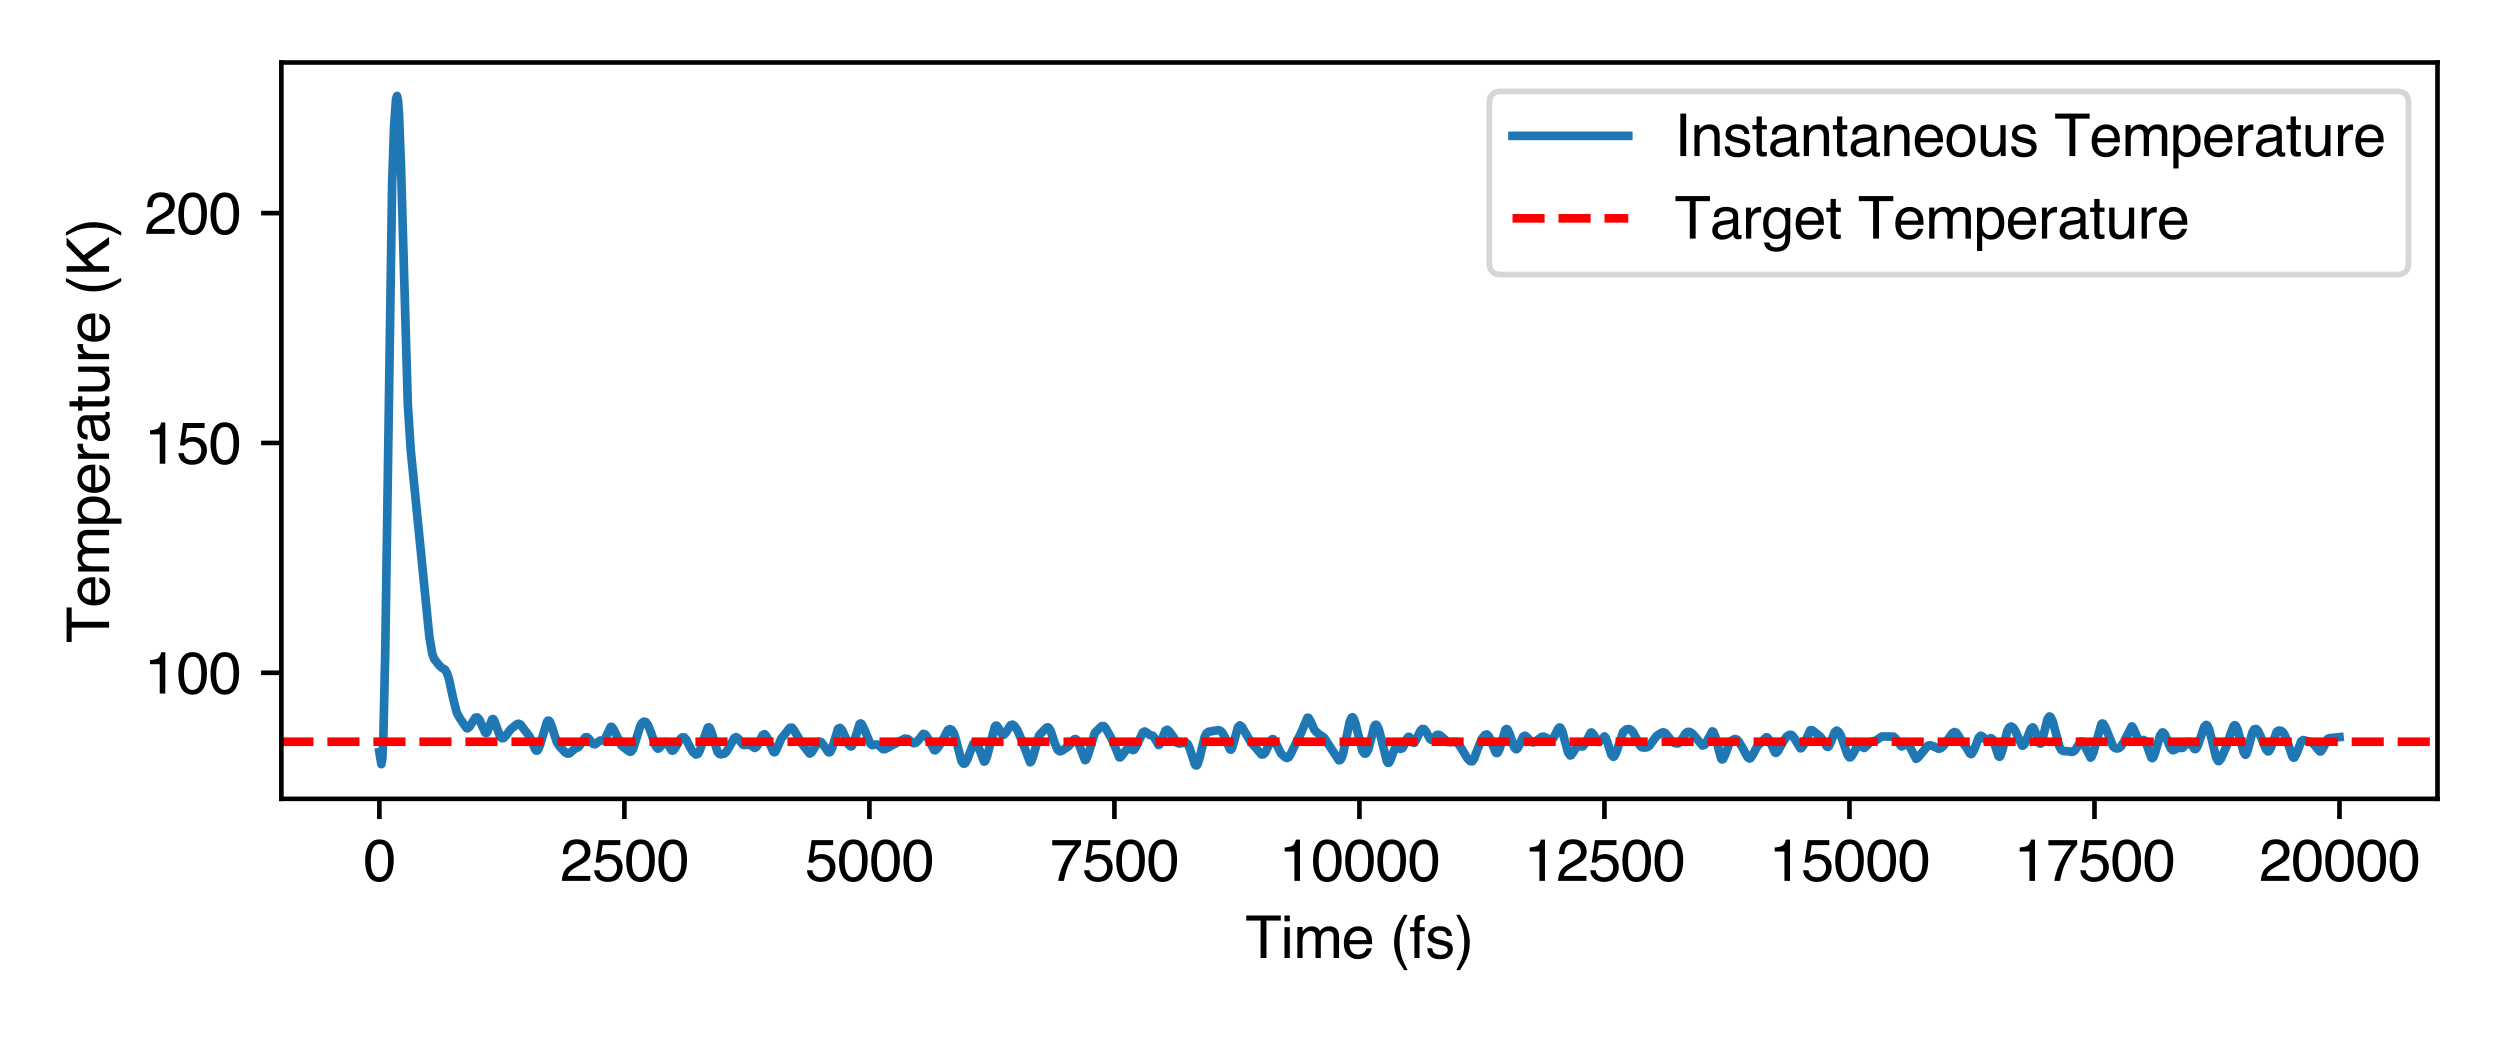 <?xml version="1.0" encoding="utf-8" standalone="no"?>
<!DOCTYPE svg PUBLIC "-//W3C//DTD SVG 1.1//EN"
  "http://www.w3.org/Graphics/SVG/1.1/DTD/svg11.dtd">
<svg xmlns:xlink="http://www.w3.org/1999/xlink" width="432pt" height="180pt" viewBox="0 0 432 180" xmlns="http://www.w3.org/2000/svg" version="1.1">
 <defs>
  <style type="text/css">*{stroke-linejoin: round; stroke-linecap: butt}</style>
 </defs>
 <g id="figure_1">
  <g id="patch_1">
   <path d="M 0 180 
L 432 180 
L 432 0 
L 0 0 
z
" style="fill: #ffffff"/>
  </g>
  <g id="axes_1">
   <g id="patch_2">
    <path d="M 48.62 138.04 
L 421.2 138.04 
L 421.2 10.8 
L 48.62 10.8 
z
" style="fill: #ffffff"/>
   </g>
   <g id="matplotlib.axis_1">
    <g id="xtick_1">
     <g id="line2d_1">
      <defs>
       <path id="m090ec53a63" d="M 0 0 
L 0 3.5 
" style="stroke: #000000; stroke-width: 0.8"/>
      </defs>
      <g>
       <use xlink:href="#m090ec53a63" x="65.555" y="138.04" style="stroke: #000000; stroke-width: 0.8"/>
      </g>
     </g>
     <g id="text_1">
      <!-- 0 -->
      <g transform="translate(62.775 152.213) scale(0.1 -0.1)">
       <defs>
        <path id="Helvetica-30" d="M 1731 4475 
Q 2600 4475 2988 3759 
Q 3288 3206 3288 2244 
Q 3288 1331 3016 734 
Q 2622 -122 1728 -122 
Q 922 -122 528 578 
Q 200 1163 200 2147 
Q 200 2909 397 3456 
Q 766 4475 1731 4475 
z
M 1725 391 
Q 2163 391 2422 778 
Q 2681 1166 2681 2222 
Q 2681 2984 2493 3476 
Q 2306 3969 1766 3969 
Q 1269 3969 1039 3501 
Q 809 3034 809 2125 
Q 809 1441 956 1025 
Q 1181 391 1725 391 
z
" transform="scale(0.016)"/>
       </defs>
       <use xlink:href="#Helvetica-30"/>
      </g>
     </g>
    </g>
    <g id="xtick_2">
     <g id="line2d_2">
      <g>
       <use xlink:href="#m090ec53a63" x="107.894" y="138.04" style="stroke: #000000; stroke-width: 0.8"/>
      </g>
     </g>
     <g id="text_2">
      <!-- 2500 -->
      <g transform="translate(96.772 152.213) scale(0.1 -0.1)">
       <defs>
        <path id="Helvetica-32" d="M 200 0 
Q 231 578 439 1006 
Q 647 1434 1250 1784 
L 1850 2131 
Q 2253 2366 2416 2531 
Q 2672 2791 2672 3125 
Q 2672 3516 2437 3745 
Q 2203 3975 1813 3975 
Q 1234 3975 1013 3538 
Q 894 3303 881 2888 
L 309 2888 
Q 319 3472 525 3841 
Q 891 4491 1816 4491 
Q 2584 4491 2939 4075 
Q 3294 3659 3294 3150 
Q 3294 2613 2916 2231 
Q 2697 2009 2131 1694 
L 1703 1456 
Q 1397 1288 1222 1134 
Q 909 863 828 531 
L 3272 531 
L 3272 0 
L 200 0 
z
" transform="scale(0.016)"/>
        <path id="Helvetica-35" d="M 791 1141 
Q 847 659 1238 475 
Q 1438 381 1700 381 
Q 2200 381 2440 700 
Q 2681 1019 2681 1406 
Q 2681 1875 2395 2131 
Q 2109 2388 1709 2388 
Q 1419 2388 1211 2275 
Q 1003 2163 856 1963 
L 369 1991 
L 709 4400 
L 3034 4400 
L 3034 3856 
L 1131 3856 
L 941 2613 
Q 1097 2731 1238 2791 
Q 1488 2894 1816 2894 
Q 2431 2894 2859 2497 
Q 3288 2100 3288 1491 
Q 3288 856 2895 371 
Q 2503 -113 1644 -113 
Q 1097 -113 676 195 
Q 256 503 206 1141 
L 791 1141 
z
" transform="scale(0.016)"/>
       </defs>
       <use xlink:href="#Helvetica-32"/>
       <use xlink:href="#Helvetica-35" x="55.615"/>
       <use xlink:href="#Helvetica-30" x="111.23"/>
       <use xlink:href="#Helvetica-30" x="166.846"/>
      </g>
     </g>
    </g>
    <g id="xtick_3">
     <g id="line2d_3">
      <g>
       <use xlink:href="#m090ec53a63" x="150.233" y="138.04" style="stroke: #000000; stroke-width: 0.8"/>
      </g>
     </g>
     <g id="text_3">
      <!-- 5000 -->
      <g transform="translate(139.111 152.213) scale(0.1 -0.1)">
       <use xlink:href="#Helvetica-35"/>
       <use xlink:href="#Helvetica-30" x="55.615"/>
       <use xlink:href="#Helvetica-30" x="111.23"/>
       <use xlink:href="#Helvetica-30" x="166.846"/>
      </g>
     </g>
    </g>
    <g id="xtick_4">
     <g id="line2d_4">
      <g>
       <use xlink:href="#m090ec53a63" x="192.571" y="138.04" style="stroke: #000000; stroke-width: 0.8"/>
      </g>
     </g>
     <g id="text_4">
      <!-- 7500 -->
      <g transform="translate(181.449 152.213) scale(0.1 -0.1)">
       <defs>
        <path id="Helvetica-37" d="M 3347 4400 
L 3347 3909 
Q 3131 3700 2773 3181 
Q 2416 2663 2141 2063 
Q 1869 1478 1728 997 
Q 1638 688 1494 0 
L 872 0 
Q 1084 1281 1809 2550 
Q 2238 3294 2709 3834 
L 234 3834 
L 234 4400 
L 3347 4400 
z
" transform="scale(0.016)"/>
       </defs>
       <use xlink:href="#Helvetica-37"/>
       <use xlink:href="#Helvetica-35" x="55.615"/>
       <use xlink:href="#Helvetica-30" x="111.23"/>
       <use xlink:href="#Helvetica-30" x="166.846"/>
      </g>
     </g>
    </g>
    <g id="xtick_5">
     <g id="line2d_5">
      <g>
       <use xlink:href="#m090ec53a63" x="234.91" y="138.04" style="stroke: #000000; stroke-width: 0.8"/>
      </g>
     </g>
     <g id="text_5">
      <!-- 10000 -->
      <g transform="translate(221.008 152.213) scale(0.1 -0.1)">
       <defs>
        <path id="Helvetica-31" d="M 613 3169 
L 613 3600 
Q 1222 3659 1462 3798 
Q 1703 3938 1822 4456 
L 2266 4456 
L 2266 0 
L 1666 0 
L 1666 3169 
L 613 3169 
z
" transform="scale(0.016)"/>
       </defs>
       <use xlink:href="#Helvetica-31"/>
       <use xlink:href="#Helvetica-30" x="55.615"/>
       <use xlink:href="#Helvetica-30" x="111.23"/>
       <use xlink:href="#Helvetica-30" x="166.846"/>
       <use xlink:href="#Helvetica-30" x="222.461"/>
      </g>
     </g>
    </g>
    <g id="xtick_6">
     <g id="line2d_6">
      <g>
       <use xlink:href="#m090ec53a63" x="277.249" y="138.04" style="stroke: #000000; stroke-width: 0.8"/>
      </g>
     </g>
     <g id="text_6">
      <!-- 12500 -->
      <g transform="translate(263.346 152.213) scale(0.1 -0.1)">
       <use xlink:href="#Helvetica-31"/>
       <use xlink:href="#Helvetica-32" x="55.615"/>
       <use xlink:href="#Helvetica-35" x="111.23"/>
       <use xlink:href="#Helvetica-30" x="166.846"/>
       <use xlink:href="#Helvetica-30" x="222.461"/>
      </g>
     </g>
    </g>
    <g id="xtick_7">
     <g id="line2d_7">
      <g>
       <use xlink:href="#m090ec53a63" x="319.587" y="138.04" style="stroke: #000000; stroke-width: 0.8"/>
      </g>
     </g>
     <g id="text_7">
      <!-- 15000 -->
      <g transform="translate(305.685 152.213) scale(0.1 -0.1)">
       <use xlink:href="#Helvetica-31"/>
       <use xlink:href="#Helvetica-35" x="55.615"/>
       <use xlink:href="#Helvetica-30" x="111.23"/>
       <use xlink:href="#Helvetica-30" x="166.846"/>
       <use xlink:href="#Helvetica-30" x="222.461"/>
      </g>
     </g>
    </g>
    <g id="xtick_8">
     <g id="line2d_8">
      <g>
       <use xlink:href="#m090ec53a63" x="361.926" y="138.04" style="stroke: #000000; stroke-width: 0.8"/>
      </g>
     </g>
     <g id="text_8">
      <!-- 17500 -->
      <g transform="translate(348.024 152.213) scale(0.1 -0.1)">
       <use xlink:href="#Helvetica-31"/>
       <use xlink:href="#Helvetica-37" x="55.615"/>
       <use xlink:href="#Helvetica-35" x="111.23"/>
       <use xlink:href="#Helvetica-30" x="166.846"/>
       <use xlink:href="#Helvetica-30" x="222.461"/>
      </g>
     </g>
    </g>
    <g id="xtick_9">
     <g id="line2d_9">
      <g>
       <use xlink:href="#m090ec53a63" x="404.265" y="138.04" style="stroke: #000000; stroke-width: 0.8"/>
      </g>
     </g>
     <g id="text_9">
      <!-- 20000 -->
      <g transform="translate(390.362 152.213) scale(0.1 -0.1)">
       <use xlink:href="#Helvetica-32"/>
       <use xlink:href="#Helvetica-30" x="55.615"/>
       <use xlink:href="#Helvetica-30" x="111.23"/>
       <use xlink:href="#Helvetica-30" x="166.846"/>
       <use xlink:href="#Helvetica-30" x="222.461"/>
      </g>
     </g>
    </g>
    <g id="text_10">
     <!-- Time (fs) -->
     <g transform="translate(215.192 165.545) scale(0.1 -0.1)">
      <defs>
       <path id="Helvetica-54" d="M 3828 4591 
L 3828 4044 
L 2281 4044 
L 2281 0 
L 1650 0 
L 1650 4044 
L 103 4044 
L 103 4591 
L 3828 4591 
z
" transform="scale(0.016)"/>
       <path id="Helvetica-69" d="M 413 3331 
L 984 3331 
L 984 0 
L 413 0 
L 413 3331 
z
M 413 4591 
L 984 4591 
L 984 3953 
L 413 3953 
L 413 4591 
z
" transform="scale(0.016)"/>
       <path id="Helvetica-6d" d="M 413 3347 
L 969 3347 
L 969 2872 
Q 1169 3119 1331 3231 
Q 1609 3422 1963 3422 
Q 2363 3422 2606 3225 
Q 2744 3113 2856 2894 
Q 3044 3163 3297 3292 
Q 3550 3422 3866 3422 
Q 4541 3422 4784 2934 
Q 4916 2672 4916 2228 
L 4916 0 
L 4331 0 
L 4331 2325 
Q 4331 2659 4164 2784 
Q 3997 2909 3756 2909 
Q 3425 2909 3186 2687 
Q 2947 2466 2947 1947 
L 2947 0 
L 2375 0 
L 2375 2184 
Q 2375 2525 2294 2681 
Q 2166 2916 1816 2916 
Q 1497 2916 1236 2669 
Q 975 2422 975 1775 
L 975 0 
L 413 0 
L 413 3347 
z
" transform="scale(0.016)"/>
       <path id="Helvetica-65" d="M 1806 3422 
Q 2163 3422 2497 3255 
Q 2831 3088 3006 2822 
Q 3175 2569 3231 2231 
Q 3281 2000 3281 1494 
L 828 1494 
Q 844 984 1069 676 
Q 1294 369 1766 369 
Q 2206 369 2469 659 
Q 2619 828 2681 1050 
L 3234 1050 
Q 3213 866 3089 639 
Q 2966 413 2813 269 
Q 2556 19 2178 -69 
Q 1975 -119 1719 -119 
Q 1094 -119 659 336 
Q 225 791 225 1609 
Q 225 2416 662 2919 
Q 1100 3422 1806 3422 
z
M 2703 1941 
Q 2669 2306 2544 2525 
Q 2313 2931 1772 2931 
Q 1384 2931 1121 2651 
Q 859 2372 844 1941 
L 2703 1941 
z
M 1753 3428 
L 1753 3428 
z
" transform="scale(0.016)"/>
       <path id="Helvetica-20" transform="scale(0.016)"/>
       <path id="Helvetica-28" d="M 1894 4666 
Q 1403 3713 1256 3263 
Q 1034 2578 1034 1681 
Q 1034 775 1288 25 
Q 1444 -438 1903 -1306 
L 1525 -1306 
Q 1069 -594 959 -397 
Q 850 -200 722 138 
Q 547 600 478 1125 
Q 444 1397 444 1644 
Q 444 2569 734 3291 
Q 919 3750 1503 4666 
L 1894 4666 
z
" transform="scale(0.016)"/>
       <path id="Helvetica-66" d="M 553 3856 
Q 566 4206 675 4369 
Q 872 4656 1434 4656 
Q 1488 4656 1544 4653 
Q 1600 4650 1672 4644 
L 1672 4131 
Q 1584 4138 1545 4139 
Q 1506 4141 1472 4141 
Q 1216 4141 1166 4008 
Q 1116 3875 1116 3331 
L 1672 3331 
L 1672 2888 
L 1109 2888 
L 1109 0 
L 553 0 
L 553 2888 
L 88 2888 
L 88 3331 
L 553 3331 
L 553 3856 
z
" transform="scale(0.016)"/>
       <path id="Helvetica-73" d="M 747 1050 
Q 772 769 888 619 
Q 1100 347 1625 347 
Q 1938 347 2175 483 
Q 2413 619 2413 903 
Q 2413 1119 2222 1231 
Q 2100 1300 1741 1391 
L 1294 1503 
Q 866 1609 663 1741 
Q 300 1969 300 2372 
Q 300 2847 642 3140 
Q 984 3434 1563 3434 
Q 2319 3434 2653 2991 
Q 2863 2709 2856 2384 
L 2325 2384 
Q 2309 2575 2191 2731 
Q 1997 2953 1519 2953 
Q 1200 2953 1036 2831 
Q 872 2709 872 2509 
Q 872 2291 1088 2159 
Q 1213 2081 1456 2022 
L 1828 1931 
Q 2434 1784 2641 1647 
Q 2969 1431 2969 969 
Q 2969 522 2630 197 
Q 2291 -128 1597 -128 
Q 850 -128 539 211 
Q 228 550 206 1050 
L 747 1050 
z
M 1578 3428 
L 1578 3428 
z
" transform="scale(0.016)"/>
       <path id="Helvetica-29" d="M 222 -1306 
Q 719 -338 863 106 
Q 1081 778 1081 1681 
Q 1081 2584 828 3334 
Q 672 3797 213 4666 
L 591 4666 
Q 1072 3897 1173 3717 
Q 1275 3538 1394 3222 
Q 1544 2831 1608 2450 
Q 1672 2069 1672 1716 
Q 1672 791 1378 66 
Q 1194 -400 613 -1306 
L 222 -1306 
z
" transform="scale(0.016)"/>
      </defs>
      <use xlink:href="#Helvetica-54"/>
      <use xlink:href="#Helvetica-69" x="61.084"/>
      <use xlink:href="#Helvetica-6d" x="83.301"/>
      <use xlink:href="#Helvetica-65" x="166.602"/>
      <use xlink:href="#Helvetica-20" x="222.217"/>
      <use xlink:href="#Helvetica-28" x="250"/>
      <use xlink:href="#Helvetica-66" x="283.301"/>
      <use xlink:href="#Helvetica-73" x="311.084"/>
      <use xlink:href="#Helvetica-29" x="361.084"/>
     </g>
    </g>
   </g>
   <g id="matplotlib.axis_2">
    <g id="ytick_1">
     <g id="line2d_10">
      <defs>
       <path id="m305b19a2ad" d="M 0 0 
L -3.5 0 
" style="stroke: #000000; stroke-width: 0.8"/>
      </defs>
      <g>
       <use xlink:href="#m305b19a2ad" x="48.62" y="116.258" style="stroke: #000000; stroke-width: 0.8"/>
      </g>
     </g>
     <g id="text_11">
      <!-- 100 -->
      <g transform="translate(24.937 119.845) scale(0.1 -0.1)">
       <use xlink:href="#Helvetica-31"/>
       <use xlink:href="#Helvetica-30" x="55.615"/>
       <use xlink:href="#Helvetica-30" x="111.23"/>
      </g>
     </g>
    </g>
    <g id="ytick_2">
     <g id="line2d_11">
      <g>
       <use xlink:href="#m305b19a2ad" x="48.62" y="76.544" style="stroke: #000000; stroke-width: 0.8"/>
      </g>
     </g>
     <g id="text_12">
      <!-- 150 -->
      <g transform="translate(24.937 80.13) scale(0.1 -0.1)">
       <use xlink:href="#Helvetica-31"/>
       <use xlink:href="#Helvetica-35" x="55.615"/>
       <use xlink:href="#Helvetica-30" x="111.23"/>
      </g>
     </g>
    </g>
    <g id="ytick_3">
     <g id="line2d_12">
      <g>
       <use xlink:href="#m305b19a2ad" x="48.62" y="36.829" style="stroke: #000000; stroke-width: 0.8"/>
      </g>
     </g>
     <g id="text_13">
      <!-- 200 -->
      <g transform="translate(24.937 40.416) scale(0.1 -0.1)">
       <use xlink:href="#Helvetica-32"/>
       <use xlink:href="#Helvetica-30" x="55.615"/>
       <use xlink:href="#Helvetica-30" x="111.23"/>
      </g>
     </g>
    </g>
    <g id="text_14">
     <!-- Temperature (K) -->
     <g transform="translate(18.853 111.094) rotate(-90) scale(0.1 -0.1)">
      <defs>
       <path id="Helvetica-70" d="M 1825 378 
Q 2219 378 2480 708 
Q 2741 1038 2741 1694 
Q 2741 2094 2625 2381 
Q 2406 2934 1825 2934 
Q 1241 2934 1025 2350 
Q 909 2038 909 1556 
Q 909 1169 1025 897 
Q 1244 378 1825 378 
z
M 369 3331 
L 916 3331 
L 916 2888 
Q 1084 3116 1284 3241 
Q 1569 3428 1953 3428 
Q 2522 3428 2919 2992 
Q 3316 2556 3316 1747 
Q 3316 653 2744 184 
Q 2381 -113 1900 -113 
Q 1522 -113 1266 53 
Q 1116 147 931 375 
L 931 -1334 
L 369 -1334 
L 369 3331 
z
" transform="scale(0.016)"/>
       <path id="Helvetica-72" d="M 428 3347 
L 963 3347 
L 963 2769 
Q 1028 2938 1284 3180 
Q 1541 3422 1875 3422 
Q 1891 3422 1928 3419 
Q 1966 3416 2056 3406 
L 2056 2813 
Q 2006 2822 1964 2825 
Q 1922 2828 1872 2828 
Q 1447 2828 1219 2554 
Q 991 2281 991 1925 
L 991 0 
L 428 0 
L 428 3347 
z
" transform="scale(0.016)"/>
       <path id="Helvetica-61" d="M 844 891 
Q 844 647 1022 506 
Q 1200 366 1444 366 
Q 1741 366 2019 503 
Q 2488 731 2488 1250 
L 2488 1703 
Q 2384 1638 2221 1594 
Q 2059 1550 1903 1531 
L 1563 1488 
Q 1256 1447 1103 1359 
Q 844 1213 844 891 
z
M 2206 2028 
Q 2400 2053 2466 2191 
Q 2503 2266 2503 2406 
Q 2503 2694 2298 2823 
Q 2094 2953 1713 2953 
Q 1272 2953 1088 2716 
Q 984 2584 953 2325 
L 428 2325 
Q 444 2944 830 3186 
Q 1216 3428 1725 3428 
Q 2316 3428 2684 3203 
Q 3050 2978 3050 2503 
L 3050 575 
Q 3050 488 3086 434 
Q 3122 381 3238 381 
Q 3275 381 3322 386 
Q 3369 391 3422 400 
L 3422 -16 
Q 3291 -53 3222 -62 
Q 3153 -72 3034 -72 
Q 2744 -72 2613 134 
Q 2544 244 2516 444 
Q 2344 219 2022 53 
Q 1700 -113 1313 -113 
Q 847 -113 551 170 
Q 256 453 256 878 
Q 256 1344 547 1600 
Q 838 1856 1309 1916 
L 2206 2028 
z
M 1741 3428 
L 1741 3428 
z
" transform="scale(0.016)"/>
       <path id="Helvetica-74" d="M 525 4281 
L 1094 4281 
L 1094 3347 
L 1628 3347 
L 1628 2888 
L 1094 2888 
L 1094 703 
Q 1094 528 1213 469 
Q 1278 434 1431 434 
Q 1472 434 1519 436 
Q 1566 438 1628 444 
L 1628 0 
Q 1531 -28 1426 -40 
Q 1322 -53 1200 -53 
Q 806 -53 665 148 
Q 525 350 525 672 
L 525 2888 
L 72 2888 
L 72 3347 
L 525 3347 
L 525 4281 
z
" transform="scale(0.016)"/>
       <path id="Helvetica-75" d="M 975 3347 
L 975 1125 
Q 975 869 1056 706 
Q 1206 406 1616 406 
Q 2203 406 2416 931 
Q 2531 1213 2531 1703 
L 2531 3347 
L 3094 3347 
L 3094 0 
L 2563 0 
L 2569 494 
Q 2459 303 2297 172 
Q 1975 -91 1516 -91 
Q 800 -91 541 388 
Q 400 644 400 1072 
L 400 3347 
L 975 3347 
z
M 1747 3428 
L 1747 3428 
z
" transform="scale(0.016)"/>
       <path id="Helvetica-4b" d="M 488 4591 
L 1094 4591 
L 1094 2353 
L 3331 4591 
L 4191 4591 
L 2281 2741 
L 4244 0 
L 3434 0 
L 1828 2303 
L 1094 1600 
L 1094 0 
L 488 0 
L 488 4591 
z
" transform="scale(0.016)"/>
      </defs>
      <use xlink:href="#Helvetica-54"/>
      <use xlink:href="#Helvetica-65" x="61.084"/>
      <use xlink:href="#Helvetica-6d" x="116.699"/>
      <use xlink:href="#Helvetica-70" x="200"/>
      <use xlink:href="#Helvetica-65" x="255.615"/>
      <use xlink:href="#Helvetica-72" x="311.23"/>
      <use xlink:href="#Helvetica-61" x="344.531"/>
      <use xlink:href="#Helvetica-74" x="400.146"/>
      <use xlink:href="#Helvetica-75" x="427.93"/>
      <use xlink:href="#Helvetica-72" x="483.545"/>
      <use xlink:href="#Helvetica-65" x="516.846"/>
      <use xlink:href="#Helvetica-20" x="572.461"/>
      <use xlink:href="#Helvetica-28" x="600.244"/>
      <use xlink:href="#Helvetica-4b" x="633.545"/>
      <use xlink:href="#Helvetica-29" x="700.244"/>
     </g>
    </g>
   </g>
   <g id="line2d_13">
    <path d="M 65.555 129.97 
L 65.894 132.05 
L 66.064 131.103 
L 66.233 127.875 
L 66.572 112.545 
L 67.757 31.714 
L 68.096 21.815 
L 68.434 17.124 
L 68.604 16.584 
L 68.773 17.367 
L 68.943 19.585 
L 69.281 28.326 
L 70.467 69.83 
L 70.975 77.777 
L 74.193 110.07 
L 74.701 112.997 
L 75.039 113.887 
L 75.886 114.965 
L 76.394 115.43 
L 76.902 115.72 
L 77.241 116.3 
L 77.58 117.345 
L 78.257 120.496 
L 78.934 123.165 
L 79.443 124.083 
L 80.12 125.077 
L 80.628 125.81 
L 80.797 125.864 
L 81.136 125.579 
L 82.152 124.003 
L 82.491 123.975 
L 82.83 124.322 
L 83.338 125.472 
L 83.846 126.604 
L 84.015 126.682 
L 84.184 126.525 
L 84.523 125.625 
L 85.031 124.306 
L 85.201 124.248 
L 85.37 124.426 
L 85.709 125.307 
L 86.386 127.191 
L 86.725 127.564 
L 87.063 127.523 
L 87.402 127.146 
L 88.249 126.018 
L 89.265 125.18 
L 89.604 125.056 
L 89.943 125.198 
L 90.451 125.883 
L 91.128 126.76 
L 91.467 127.184 
L 91.975 128.325 
L 92.483 129.519 
L 92.652 129.699 
L 92.822 129.704 
L 92.991 129.531 
L 93.33 128.721 
L 94.515 124.737 
L 94.684 124.537 
L 94.854 124.525 
L 95.023 124.706 
L 95.362 125.576 
L 96.209 128.235 
L 96.717 129.017 
L 97.733 130.072 
L 98.072 130.23 
L 98.41 130.175 
L 98.918 129.72 
L 99.426 129.342 
L 99.934 129.108 
L 100.273 128.698 
L 101.12 127.425 
L 101.459 127.388 
L 101.797 127.689 
L 102.475 128.531 
L 102.813 128.619 
L 103.152 128.374 
L 103.66 127.982 
L 104.338 127.93 
L 104.676 127.426 
L 105.523 125.615 
L 105.692 125.593 
L 106.031 126.013 
L 107.386 128.843 
L 108.572 129.76 
L 108.91 129.91 
L 109.08 129.857 
L 109.418 129.364 
L 109.926 127.761 
L 110.604 125.541 
L 110.942 124.934 
L 111.281 124.694 
L 111.62 124.797 
L 111.959 125.247 
L 112.467 126.507 
L 113.313 128.977 
L 113.652 129.362 
L 113.822 129.339 
L 114.16 128.978 
L 114.668 128.308 
L 115.007 128.205 
L 115.346 128.524 
L 116.023 129.634 
L 116.192 129.723 
L 116.362 129.671 
L 116.701 129.215 
L 117.547 127.708 
L 117.886 127.42 
L 118.225 127.419 
L 118.563 127.769 
L 119.241 129.13 
L 119.749 129.983 
L 120.257 130.382 
L 120.596 130.274 
L 120.934 129.665 
L 122.289 125.748 
L 122.459 125.667 
L 122.628 125.77 
L 122.967 126.551 
L 123.983 129.928 
L 124.321 130.284 
L 124.66 130.354 
L 125.168 130.217 
L 125.507 129.928 
L 126.015 129.078 
L 126.862 127.561 
L 127.201 127.37 
L 127.539 127.581 
L 128.386 128.696 
L 128.725 128.763 
L 129.402 128.64 
L 129.741 128.809 
L 130.418 129.249 
L 130.757 129.035 
L 131.265 128.068 
L 131.773 127.05 
L 132.112 126.866 
L 132.451 127.226 
L 132.959 128.412 
L 133.636 129.91 
L 133.805 130.006 
L 133.975 129.914 
L 134.313 129.226 
L 134.991 127.645 
L 136.176 126.158 
L 136.515 125.761 
L 136.854 125.743 
L 137.192 126.145 
L 138.547 128.492 
L 139.902 130.224 
L 140.241 130.03 
L 140.749 129.223 
L 141.257 128.368 
L 141.596 128.133 
L 141.934 128.263 
L 142.442 128.949 
L 143.12 129.954 
L 143.289 130.011 
L 143.459 129.933 
L 143.797 129.264 
L 144.813 125.945 
L 145.152 125.776 
L 145.491 126.121 
L 145.999 127.219 
L 146.676 128.72 
L 147.015 128.998 
L 147.184 128.93 
L 147.523 128.299 
L 148.539 125.104 
L 148.709 125.007 
L 148.878 125.098 
L 149.217 125.713 
L 150.402 128.529 
L 150.741 128.773 
L 151.249 128.651 
L 151.588 128.655 
L 151.926 128.885 
L 152.604 129.459 
L 152.942 129.45 
L 156.329 127.629 
L 156.838 127.692 
L 157.346 128.063 
L 157.854 128.415 
L 158.192 128.39 
L 158.531 128.11 
L 159.547 126.808 
L 159.886 126.909 
L 160.394 127.67 
L 161.41 129.607 
L 161.579 129.657 
L 161.918 129.387 
L 162.765 128.146 
L 163.781 126.159 
L 164.12 125.995 
L 164.459 126.126 
L 164.797 126.63 
L 165.136 127.627 
L 166.152 131.536 
L 166.491 131.952 
L 166.66 131.954 
L 166.829 131.834 
L 167.168 131.196 
L 168.184 128.524 
L 168.523 128.31 
L 168.692 128.393 
L 169.031 128.963 
L 170.047 131.603 
L 170.217 131.535 
L 170.555 130.728 
L 171.91 125.573 
L 172.079 125.392 
L 172.249 125.399 
L 172.588 125.873 
L 173.096 126.818 
L 173.434 126.977 
L 173.773 126.659 
L 174.62 125.324 
L 174.958 125.222 
L 175.297 125.424 
L 175.805 126.16 
L 176.483 127.747 
L 178.007 131.724 
L 178.176 131.615 
L 178.515 130.771 
L 179.531 127.14 
L 179.87 126.724 
L 180.547 126.034 
L 180.886 125.716 
L 181.055 125.68 
L 181.225 125.764 
L 181.563 126.318 
L 182.241 128.372 
L 182.749 129.556 
L 183.088 129.827 
L 183.426 129.769 
L 184.612 128.995 
L 185.12 128.38 
L 185.628 127.759 
L 185.797 127.695 
L 185.967 127.757 
L 186.305 128.306 
L 187.491 131.358 
L 187.66 131.272 
L 187.999 130.519 
L 189.184 126.642 
L 189.862 125.953 
L 190.37 125.48 
L 190.708 125.465 
L 191.047 125.805 
L 191.894 127.306 
L 192.402 128.355 
L 193.418 130.863 
L 193.587 130.874 
L 193.926 130.502 
L 194.604 129.573 
L 194.942 129.377 
L 195.281 129.4 
L 195.789 129.619 
L 195.958 129.568 
L 196.297 129.073 
L 197.483 126.569 
L 197.821 126.398 
L 198.16 126.605 
L 198.668 127.013 
L 199.176 127.119 
L 199.515 127.542 
L 200.192 128.746 
L 200.362 128.647 
L 200.7 127.917 
L 201.378 126.265 
L 201.717 126.1 
L 202.055 126.385 
L 202.733 127.31 
L 203.41 128.361 
L 203.749 128.489 
L 204.934 128.315 
L 205.273 128.623 
L 205.612 129.402 
L 206.458 132.044 
L 206.628 132.256 
L 206.797 132.253 
L 206.966 132.021 
L 207.305 130.937 
L 208.152 127.37 
L 208.491 126.693 
L 208.829 126.453 
L 210.523 126.161 
L 210.862 126.268 
L 211.2 126.569 
L 211.708 127.481 
L 212.555 129.501 
L 212.725 129.536 
L 212.894 129.306 
L 213.233 128.161 
L 213.91 125.669 
L 214.249 125.339 
L 214.587 125.576 
L 215.265 126.736 
L 216.112 128.204 
L 217.975 130.371 
L 218.313 130.355 
L 218.652 130.003 
L 219.16 128.956 
L 219.668 127.884 
L 219.837 127.724 
L 220.007 127.719 
L 220.346 128.154 
L 221.362 130.217 
L 222.039 130.827 
L 222.378 130.985 
L 222.716 130.828 
L 223.055 130.254 
L 224.071 128.133 
L 224.749 126.798 
L 225.934 124.017 
L 226.104 124.05 
L 226.442 124.585 
L 227.12 126.113 
L 227.628 126.636 
L 228.813 127.473 
L 229.829 129.046 
L 231.354 131.365 
L 231.523 131.365 
L 231.692 131.229 
L 232.031 130.456 
L 232.539 128.049 
L 233.216 124.752 
L 233.555 124.004 
L 233.725 123.944 
L 233.894 124.109 
L 234.233 125.056 
L 235.418 129.77 
L 235.757 130.202 
L 235.926 130.239 
L 236.095 130.155 
L 236.434 129.55 
L 236.773 128.289 
L 237.45 125.567 
L 237.62 125.291 
L 237.789 125.23 
L 237.958 125.368 
L 238.297 126.139 
L 238.805 128.135 
L 239.652 131.559 
L 239.821 131.811 
L 239.991 131.81 
L 240.16 131.564 
L 241.176 128.98 
L 241.515 129.083 
L 242.023 129.409 
L 242.362 129.257 
L 242.7 128.642 
L 243.208 127.502 
L 243.378 127.325 
L 243.547 127.344 
L 243.886 127.84 
L 244.225 128.345 
L 244.394 128.351 
L 244.733 127.802 
L 245.41 126.343 
L 245.749 125.98 
L 246.087 125.988 
L 246.426 126.434 
L 247.104 127.711 
L 247.273 127.825 
L 247.612 127.669 
L 248.289 127.002 
L 248.628 126.966 
L 248.966 127.163 
L 250.152 128.222 
L 250.66 128.262 
L 251.507 128.168 
L 251.845 128.353 
L 252.354 129.044 
L 253.539 130.997 
L 254.047 131.527 
L 254.386 131.565 
L 254.724 131.101 
L 255.402 129.252 
L 256.079 127.67 
L 256.587 127.01 
L 256.926 126.906 
L 257.265 127.216 
L 257.604 127.957 
L 258.45 130.029 
L 258.62 130.138 
L 258.789 130.074 
L 259.128 129.417 
L 260.144 126.099 
L 260.313 125.964 
L 260.483 126.035 
L 260.821 126.711 
L 261.668 129.193 
L 262.007 129.475 
L 262.176 129.38 
L 262.515 128.785 
L 263.192 127.293 
L 263.531 127.125 
L 263.87 127.382 
L 264.547 128.163 
L 264.886 128.286 
L 265.224 128.22 
L 265.733 127.843 
L 266.41 127.33 
L 266.749 127.293 
L 267.257 127.535 
L 267.765 127.841 
L 268.103 127.84 
L 268.442 127.537 
L 268.95 126.517 
L 269.289 125.861 
L 269.458 125.709 
L 269.628 125.738 
L 269.966 126.365 
L 270.474 128.271 
L 270.983 130.074 
L 271.321 130.54 
L 271.491 130.5 
L 271.829 130.038 
L 272.337 129.204 
L 272.676 128.984 
L 273.523 128.971 
L 273.862 128.539 
L 274.878 126.602 
L 275.047 126.582 
L 275.386 126.967 
L 276.063 128.152 
L 276.233 128.223 
L 276.402 128.149 
L 277.249 127.25 
L 277.418 127.407 
L 277.757 128.235 
L 278.434 130.402 
L 278.773 130.773 
L 278.942 130.695 
L 279.281 130.051 
L 280.466 126.519 
L 280.974 126.067 
L 281.483 125.979 
L 281.821 126.125 
L 282.16 126.473 
L 282.668 127.419 
L 283.345 128.793 
L 283.684 129.122 
L 284.192 129.193 
L 284.7 129.091 
L 285.039 128.857 
L 285.547 128.145 
L 286.224 127.21 
L 287.071 126.646 
L 287.41 126.538 
L 287.749 126.662 
L 288.257 127.266 
L 288.934 128.146 
L 289.442 128.433 
L 289.95 128.474 
L 290.289 128.265 
L 290.797 127.466 
L 291.305 126.678 
L 291.644 126.461 
L 291.982 126.476 
L 292.491 126.816 
L 293.168 127.611 
L 294.184 128.833 
L 294.523 128.725 
L 294.862 128.257 
L 295.878 126.379 
L 296.047 126.448 
L 296.386 127.211 
L 297.402 131.068 
L 297.571 131.237 
L 297.741 131.168 
L 298.079 130.469 
L 298.757 128.668 
L 299.265 127.972 
L 299.773 127.698 
L 300.111 127.785 
L 300.45 128.126 
L 301.128 129.26 
L 301.974 130.834 
L 302.313 131.067 
L 302.482 131.006 
L 302.821 130.535 
L 303.668 128.948 
L 305.192 127.398 
L 305.361 127.413 
L 305.7 127.828 
L 306.716 130.036 
L 306.886 130.096 
L 307.224 129.819 
L 308.071 128.263 
L 308.749 127.264 
L 309.257 126.968 
L 309.595 127.015 
L 309.934 127.369 
L 311.12 129.315 
L 311.289 129.26 
L 311.628 128.79 
L 312.813 126.192 
L 313.152 126.184 
L 314.507 127.253 
L 315.015 127.921 
L 315.692 129.018 
L 315.861 129.07 
L 316.031 128.951 
L 316.37 128.234 
L 317.047 126.503 
L 317.386 126.25 
L 317.724 126.465 
L 318.063 127.032 
L 318.571 128.425 
L 319.249 130.437 
L 319.587 130.874 
L 319.757 130.865 
L 320.095 130.464 
L 320.942 128.916 
L 321.281 128.82 
L 322.128 129.251 
L 322.466 128.984 
L 323.144 128.235 
L 323.652 128.112 
L 324.16 127.952 
L 325.176 127.272 
L 325.853 127.263 
L 326.7 127.282 
L 327.208 127.296 
L 327.547 127.6 
L 328.563 128.984 
L 328.902 128.842 
L 329.41 128.451 
L 329.579 128.472 
L 329.918 128.879 
L 331.103 131.131 
L 331.442 130.906 
L 333.136 128.86 
L 333.474 128.768 
L 333.982 128.922 
L 334.999 129.386 
L 335.337 129.312 
L 335.845 128.868 
L 336.523 127.878 
L 337.37 126.701 
L 337.708 126.497 
L 338.047 126.613 
L 338.386 127.087 
L 339.063 128.239 
L 339.74 129.088 
L 340.418 130.217 
L 340.587 130.308 
L 340.757 130.238 
L 341.095 129.638 
L 341.942 127.434 
L 342.281 127.129 
L 342.619 127.312 
L 343.128 127.837 
L 343.466 127.852 
L 343.974 127.564 
L 344.144 127.599 
L 344.313 127.77 
L 344.652 128.577 
L 345.329 130.636 
L 345.499 130.773 
L 345.668 130.64 
L 346.007 129.648 
L 346.853 126.324 
L 347.192 125.711 
L 347.531 125.535 
L 347.869 125.719 
L 348.208 126.233 
L 349.394 128.83 
L 349.563 128.86 
L 349.902 128.508 
L 350.41 127.247 
L 350.918 125.941 
L 351.257 125.682 
L 351.426 125.835 
L 351.765 126.631 
L 352.442 128.457 
L 352.611 128.498 
L 352.781 128.257 
L 353.119 127.038 
L 353.797 124.247 
L 354.136 123.804 
L 354.305 123.865 
L 354.644 124.476 
L 355.152 126.296 
L 355.829 128.892 
L 356.168 129.571 
L 356.507 129.768 
L 357.523 129.831 
L 358.031 129.94 
L 358.369 129.815 
L 358.708 129.428 
L 359.555 128.137 
L 359.724 128.137 
L 360.063 128.54 
L 361.248 130.915 
L 361.418 130.785 
L 361.757 129.949 
L 363.111 125.133 
L 363.281 125.011 
L 363.45 125.072 
L 363.789 125.643 
L 365.144 128.984 
L 365.482 129.264 
L 365.821 129.347 
L 366.16 129.264 
L 366.498 128.989 
L 367.007 128.21 
L 368.361 125.523 
L 368.531 125.642 
L 368.869 126.33 
L 369.547 127.934 
L 369.886 128.049 
L 370.394 127.854 
L 370.563 127.952 
L 370.902 128.58 
L 371.748 130.911 
L 371.918 131.009 
L 372.087 130.875 
L 372.426 129.996 
L 373.273 127.067 
L 373.611 126.584 
L 373.781 126.566 
L 374.119 126.955 
L 374.797 128.655 
L 375.136 129.369 
L 375.474 129.652 
L 375.813 129.539 
L 376.321 129.227 
L 376.829 129.25 
L 377.168 129.221 
L 377.507 128.898 
L 378.015 128.23 
L 378.184 128.155 
L 378.353 128.211 
L 378.692 128.678 
L 379.2 129.437 
L 379.369 129.451 
L 379.539 129.305 
L 379.877 128.592 
L 380.894 125.57 
L 381.232 125.268 
L 381.402 125.353 
L 381.74 126.026 
L 382.248 128.006 
L 382.926 130.822 
L 383.265 131.482 
L 383.434 131.522 
L 383.773 131.133 
L 384.789 128.831 
L 385.466 126.723 
L 385.974 125.442 
L 386.144 125.312 
L 386.313 125.368 
L 386.652 126.008 
L 387.16 127.896 
L 387.668 129.902 
L 388.007 130.431 
L 388.176 130.283 
L 388.515 129.257 
L 389.192 126.624 
L 389.531 126.026 
L 389.869 125.963 
L 390.208 126.32 
L 390.716 127.419 
L 391.563 129.483 
L 391.902 129.844 
L 392.071 129.797 
L 392.41 129.197 
L 393.426 126.438 
L 393.765 126.24 
L 394.103 126.264 
L 394.442 126.465 
L 394.781 126.966 
L 395.289 128.287 
L 396.136 130.743 
L 396.305 130.924 
L 396.474 130.899 
L 396.813 130.273 
L 397.66 128.087 
L 397.998 127.876 
L 399.353 128.247 
L 399.692 128.486 
L 400.877 129.86 
L 401.047 129.833 
L 401.386 129.376 
L 402.232 127.678 
L 402.571 127.542 
L 403.418 127.471 
L 404.265 127.376 
L 404.265 127.376 
" clip-path="url(#pc6ef971cf2)" style="fill: none; stroke: #1f77b4; stroke-width: 1.5; stroke-linecap: square"/>
   </g>
   <g id="line2d_14">
    <path d="M 48.62 128.173 
L 421.2 128.173 
" clip-path="url(#pc6ef971cf2)" style="fill: none; stroke-dasharray: 5.55,2.4; stroke-dashoffset: 0; stroke: #ff0000; stroke-width: 1.5"/>
   </g>
   <g id="patch_3">
    <path d="M 48.62 138.04 
L 48.62 10.8 
" style="fill: none; stroke: #000000; stroke-width: 0.8; stroke-linejoin: miter; stroke-linecap: square"/>
   </g>
   <g id="patch_4">
    <path d="M 421.2 138.04 
L 421.2 10.8 
" style="fill: none; stroke: #000000; stroke-width: 0.8; stroke-linejoin: miter; stroke-linecap: square"/>
   </g>
   <g id="patch_5">
    <path d="M 48.62 138.04 
L 421.2 138.04 
" style="fill: none; stroke: #000000; stroke-width: 0.8; stroke-linejoin: miter; stroke-linecap: square"/>
   </g>
   <g id="patch_6">
    <path d="M 48.62 10.8 
L 421.2 10.8 
" style="fill: none; stroke: #000000; stroke-width: 0.8; stroke-linejoin: miter; stroke-linecap: square"/>
   </g>
   <g id="legend_1">
    <g id="patch_7">
     <path d="M 259.359 47.444 
L 414.2 47.444 
Q 416.2 47.444 416.2 45.444 
L 416.2 17.8 
Q 416.2 15.8 414.2 15.8 
L 259.359 15.8 
Q 257.359 15.8 257.359 17.8 
L 257.359 45.444 
Q 257.359 47.444 259.359 47.444 
z
" style="fill: #ffffff; opacity: 0.8; stroke: #cccccc; stroke-linejoin: miter"/>
    </g>
    <g id="line2d_15">
     <path d="M 261.359 23.473 
L 271.359 23.473 
L 281.359 23.473 
" style="fill: none; stroke: #1f77b4; stroke-width: 1.5; stroke-linecap: square"/>
    </g>
    <g id="text_15">
     <!-- Instantaneous Temperature -->
     <g transform="translate(289.359 26.973) scale(0.1 -0.1)">
      <defs>
       <path id="Helvetica-49" d="M 628 4591 
L 1256 4591 
L 1256 0 
L 628 0 
L 628 4591 
z
" transform="scale(0.016)"/>
       <path id="Helvetica-6e" d="M 413 3347 
L 947 3347 
L 947 2872 
Q 1184 3166 1450 3294 
Q 1716 3422 2041 3422 
Q 2753 3422 3003 2925 
Q 3141 2653 3141 2147 
L 3141 0 
L 2569 0 
L 2569 2109 
Q 2569 2416 2478 2603 
Q 2328 2916 1934 2916 
Q 1734 2916 1606 2875 
Q 1375 2806 1200 2600 
Q 1059 2434 1017 2257 
Q 975 2081 975 1753 
L 975 0 
L 413 0 
L 413 3347 
z
M 1734 3428 
L 1734 3428 
z
" transform="scale(0.016)"/>
       <path id="Helvetica-6f" d="M 1741 363 
Q 2300 363 2508 786 
Q 2716 1209 2716 1728 
Q 2716 2197 2566 2491 
Q 2328 2953 1747 2953 
Q 1231 2953 997 2559 
Q 763 2166 763 1609 
Q 763 1075 997 719 
Q 1231 363 1741 363 
z
M 1763 3444 
Q 2409 3444 2856 3012 
Q 3303 2581 3303 1744 
Q 3303 934 2909 406 
Q 2516 -122 1688 -122 
Q 997 -122 590 345 
Q 184 813 184 1600 
Q 184 2444 612 2944 
Q 1041 3444 1763 3444 
z
M 1744 3428 
L 1744 3428 
z
" transform="scale(0.016)"/>
      </defs>
      <use xlink:href="#Helvetica-49"/>
      <use xlink:href="#Helvetica-6e" x="27.783"/>
      <use xlink:href="#Helvetica-73" x="83.398"/>
      <use xlink:href="#Helvetica-74" x="133.398"/>
      <use xlink:href="#Helvetica-61" x="161.182"/>
      <use xlink:href="#Helvetica-6e" x="216.797"/>
      <use xlink:href="#Helvetica-74" x="272.412"/>
      <use xlink:href="#Helvetica-61" x="300.195"/>
      <use xlink:href="#Helvetica-6e" x="355.811"/>
      <use xlink:href="#Helvetica-65" x="411.426"/>
      <use xlink:href="#Helvetica-6f" x="467.041"/>
      <use xlink:href="#Helvetica-75" x="522.656"/>
      <use xlink:href="#Helvetica-73" x="578.271"/>
      <use xlink:href="#Helvetica-20" x="628.271"/>
      <use xlink:href="#Helvetica-54" x="656.055"/>
      <use xlink:href="#Helvetica-65" x="717.139"/>
      <use xlink:href="#Helvetica-6d" x="772.754"/>
      <use xlink:href="#Helvetica-70" x="856.055"/>
      <use xlink:href="#Helvetica-65" x="911.67"/>
      <use xlink:href="#Helvetica-72" x="967.285"/>
      <use xlink:href="#Helvetica-61" x="1000.586"/>
      <use xlink:href="#Helvetica-74" x="1056.201"/>
      <use xlink:href="#Helvetica-75" x="1083.984"/>
      <use xlink:href="#Helvetica-72" x="1139.6"/>
      <use xlink:href="#Helvetica-65" x="1172.9"/>
     </g>
    </g>
    <g id="line2d_16">
     <path d="M 261.359 37.731 
L 271.359 37.731 
L 281.359 37.731 
" style="fill: none; stroke-dasharray: 5.55,2.4; stroke-dashoffset: 0; stroke: #ff0000; stroke-width: 1.5"/>
    </g>
    <g id="text_16">
     <!-- Target Temperature -->
     <g transform="translate(289.359 41.231) scale(0.1 -0.1)">
      <defs>
       <path id="Helvetica-67" d="M 1594 3406 
Q 1988 3406 2281 3213 
Q 2441 3103 2606 2894 
L 2606 3316 
L 3125 3316 
L 3125 272 
Q 3125 -366 2938 -734 
Q 2588 -1416 1616 -1416 
Q 1075 -1416 706 -1173 
Q 338 -931 294 -416 
L 866 -416 
Q 906 -641 1028 -763 
Q 1219 -950 1628 -950 
Q 2275 -950 2475 -494 
Q 2594 -225 2584 466 
Q 2416 209 2178 84 
Q 1941 -41 1550 -41 
Q 1006 -41 598 345 
Q 191 731 191 1622 
Q 191 2463 602 2934 
Q 1013 3406 1594 3406 
z
M 2606 1688 
Q 2606 2309 2350 2609 
Q 2094 2909 1697 2909 
Q 1103 2909 884 2353 
Q 769 2056 769 1575 
Q 769 1009 998 714 
Q 1228 419 1616 419 
Q 2222 419 2469 966 
Q 2606 1275 2606 1688 
z
M 1659 3428 
L 1659 3428 
z
" transform="scale(0.016)"/>
      </defs>
      <use xlink:href="#Helvetica-54"/>
      <use xlink:href="#Helvetica-61" x="61.084"/>
      <use xlink:href="#Helvetica-72" x="116.699"/>
      <use xlink:href="#Helvetica-67" x="150"/>
      <use xlink:href="#Helvetica-65" x="205.615"/>
      <use xlink:href="#Helvetica-74" x="261.23"/>
      <use xlink:href="#Helvetica-20" x="289.014"/>
      <use xlink:href="#Helvetica-54" x="316.797"/>
      <use xlink:href="#Helvetica-65" x="377.881"/>
      <use xlink:href="#Helvetica-6d" x="433.496"/>
      <use xlink:href="#Helvetica-70" x="516.797"/>
      <use xlink:href="#Helvetica-65" x="572.412"/>
      <use xlink:href="#Helvetica-72" x="628.027"/>
      <use xlink:href="#Helvetica-61" x="661.328"/>
      <use xlink:href="#Helvetica-74" x="716.943"/>
      <use xlink:href="#Helvetica-75" x="744.727"/>
      <use xlink:href="#Helvetica-72" x="800.342"/>
      <use xlink:href="#Helvetica-65" x="833.643"/>
     </g>
    </g>
   </g>
  </g>
 </g>
 <defs>
  <clipPath id="pc6ef971cf2">
   <rect x="48.62" y="10.8" width="372.58" height="127.24"/>
  </clipPath>
 </defs>
</svg>
